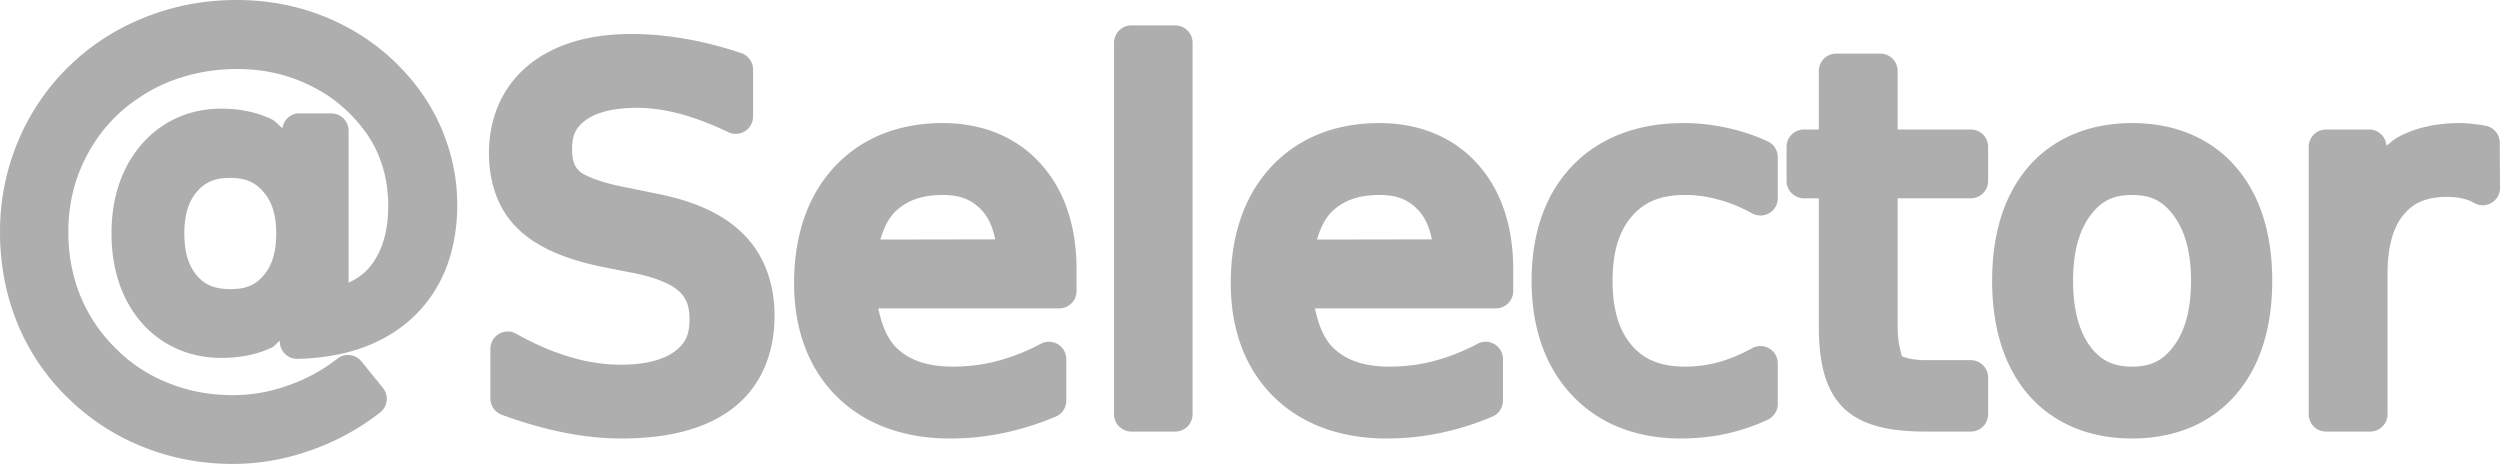 <?xml version="1.0" encoding="UTF-8" standalone="no"?>
<!-- Created with Inkscape (http://www.inkscape.org/) -->

<svg
   width="180.37mm"
   height="33.471mm"
   viewBox="0 0 180.37 33.471"
   version="1.1"
   id="svg2470"
   inkscape:version="1.2.1 (9c6d41e410, 2022-07-14)"
   sodipodi:docname="selector-dark.svg"
   xml:space="preserve"
   xmlns:inkscape="http://www.inkscape.org/namespaces/inkscape"
   xmlns:sodipodi="http://sodipodi.sourceforge.net/DTD/sodipodi-0.dtd"
   xmlns="http://www.w3.org/2000/svg"
   xmlns:svg="http://www.w3.org/2000/svg"><sodipodi:namedview
     id="namedview2472"
     pagecolor="#ffffff"
     bordercolor="#999999"
     borderopacity="1"
     inkscape:showpageshadow="0"
     inkscape:pageopacity="0"
     inkscape:pagecheckerboard="0"
     inkscape:deskcolor="#d1d1d1"
     inkscape:document-units="mm"
     showgrid="false"
     inkscape:zoom="0.914906"
     inkscape:cx="396.76207"
     inkscape:cy="560.71334"
     inkscape:window-width="2560"
     inkscape:window-height="1295"
     inkscape:window-x="0"
     inkscape:window-y="32"
     inkscape:window-maximized="1"
     inkscape:current-layer="layer1" /><defs
     id="defs2467"><linearGradient
       id="linearGradient9813"><stop
         style="stop-color:#2980b9;stop-opacity:1;"
         offset="0"
         id="stop9801" /><stop
         style="stop-color:#27ae60;stop-opacity:1;"
         offset="1"
         id="stop9811" /></linearGradient><rect
       x="140.97"
       y="356.952"
       width="806.522"
       height="426.596"
       id="rect3425" /><linearGradient
       id="linearGradient12832"><stop
         style="stop-color:#808080;stop-opacity:1;"
         offset="0"
         id="stop12830" /><stop
         style="stop-color:#27ae60;stop-opacity:1;"
         offset="1"
         id="stop12820" /></linearGradient></defs><g
     inkscape:label="Layer 1"
     inkscape:groupmode="layer"
     id="layer1"
     transform="translate(-14.815,-111.181)"><path
       id="path976"
       style="color:#000000;-inkscape-font-specification:'sans-serif, Normal';fill:#aeaeae;stroke-width:2.5;stroke-linecap:round;stroke-linejoin:round;fill-opacity:1"
       d="M 31.879 170.406 C 29.56 170.406 27.339 170.826 25.25 171.666 C 25.25 171.666 25.249 171.666 25.248 171.666 C 25.247 171.667 25.245 171.667 25.244 171.668 C 23.155 172.497 21.297 173.708 19.701 175.279 A 1.25 1.25 0 0 0 19.697 175.281 C 18.135 176.831 16.922 178.644 16.08 180.688 C 15.238 182.732 14.815 184.895 14.815 187.141 C 14.815 189.459 15.229 191.66 16.061 193.709 A 1.25 1.25 0 0 0 16.063 193.713 C 16.895 195.752 18.118 197.561 19.705 199.111 C 21.287 200.656 23.108 201.844 25.141 202.651 C 27.175 203.469 29.346 203.877 31.619 203.877 C 33.506 203.877 35.369 203.552 37.184 202.91 C 37.185 202.91 37.186 202.911 37.187 202.91 C 39.011 202.28 40.701 201.363 42.238 200.17 A 1.25 1.25 0 0 0 42.443 198.395 L 40.893 196.483 A 1.25 1.25 0 0 0 39.154 196.283 C 38.067 197.13 36.878 197.775 35.57 198.225 A 1.25 1.25 0 0 0 35.561 198.229 C 34.265 198.688 32.958 198.915 31.619 198.915 C 29.962 198.915 28.433 198.626 27 198.055 A 1.25 1.25 0 0 0 26.994 198.053 C 25.563 197.493 24.32 196.685 23.232 195.608 A 1.25 1.25 0 0 0 23.222 195.599 C 22.089 194.498 21.235 193.241 20.633 191.801 L 20.633 191.799 C 20.042 190.358 19.744 188.816 19.744 187.141 C 19.744 185.116 20.197 183.281 21.111 181.566 L 21.113 181.564 C 21.114 181.564 21.113 181.564 21.113 181.563 C 22.041 179.834 23.295 178.467 24.928 177.406 A 1.25 1.25 0 0 0 24.94 177.398 C 25.934 176.735 27.011 176.241 28.187 175.908 A 1.25 1.25 0 0 0 28.197 175.904 C 29.378 175.559 30.612 175.386 31.912 175.386 C 33.768 175.386 35.439 175.751 36.979 176.474 A 1.25 1.25 0 0 0 36.988 176.478 C 38.538 177.191 39.827 178.205 40.906 179.564 A 1.25 1.25 0 0 0 40.91 179.568 C 41.557 180.377 42.027 181.239 42.336 182.175 A 1.25 1.25 0 0 0 42.34 182.187 C 42.661 183.13 42.824 184.142 42.824 185.246 C 42.824 187.083 42.404 188.447 41.639 189.48 A 1.25 1.25 0 0 0 41.639 189.482 C 41.186 190.095 40.616 190.496 39.967 190.802 L 39.967 179.838 A 1.25 1.25 0 0 0 38.717 178.588 L 36.254 178.588 A 1.25 1.25 0 0 0 35.193 179.649 C 34.921 179.47 34.728 179.162 34.436 179.023 C 33.346 178.494 32.11 178.244 30.775 178.244 C 28.507 178.244 26.477 179.147 25.023 180.83 C 23.567 182.515 22.86 184.722 22.86 187.244 C 22.86 189.764 23.559 191.97 25.002 193.656 A 1.25 1.25 0 0 0 25.01 193.664 C 26.466 195.336 28.5 196.228 30.775 196.228 C 32.104 196.228 33.328 195.994 34.406 195.49 A 1.25 1.25 0 0 0 34.412 195.488 C 34.64 195.38 34.789 195.134 35.004 195.002 L 35.004 195.049 A 1.25 1.25 0 0 0 36.279 196.297 C 39.716 196.223 42.595 195.224 44.68 193.231 C 46.766 191.236 47.805 188.45 47.805 185.178 C 47.805 183.631 47.549 182.122 47.045 180.672 C 47.045 180.671 47.046 180.669 47.045 180.668 C 46.554 179.223 45.833 177.877 44.894 176.65 A 1.25 1.25 0 0 0 44.892 176.648 C 43.365 174.662 41.449 173.108 39.189 172.027 L 39.187 172.027 C 36.937 170.946 34.484 170.406 31.879 170.406 z M 96.44 172.24 A 1.25 1.25 0 0 0 95.19 173.49 L 95.19 200.293 A 1.25 1.25 0 0 0 96.44 201.543 L 99.607 201.543 A 1.25 1.25 0 0 0 100.857 200.293 L 100.857 173.49 A 1.25 1.25 0 0 0 99.607 172.24 L 96.44 172.24 z M 60.369 172.859 C 57.362 172.859 54.832 173.571 52.947 175.106 A 1.25 1.25 0 0 0 52.945 175.108 C 51.075 176.642 50.092 178.883 50.092 181.449 C 50.092 183.659 50.792 185.595 52.221 186.953 C 53.647 188.309 55.744 189.16 58.471 189.703 A 1.25 1.25 0 0 0 58.477 189.703 L 60.594 190.117 C 62.234 190.448 63.297 190.953 63.791 191.41 A 1.25 1.25 0 0 0 63.799 191.416 C 64.307 191.88 64.562 192.45 64.562 193.455 C 64.562 194.592 64.243 195.217 63.461 195.783 C 62.676 196.351 61.417 196.717 59.594 196.717 C 58.413 196.717 57.203 196.537 55.953 196.166 C 54.699 195.794 53.399 195.237 52.057 194.484 A 1.25 1.25 0 0 0 50.195 195.574 L 50.195 199.156 A 1.25 1.25 0 0 0 51.015 200.33 C 52.538 200.89 54.016 201.316 55.453 201.606 A 1.25 1.25 0 0 0 55.455 201.606 C 56.902 201.895 58.282 202.043 59.594 202.043 C 62.986 202.043 65.72 201.379 67.694 199.856 L 67.696 199.853 C 69.68 198.33 70.697 195.969 70.697 193.198 C 70.697 190.865 69.961 188.814 68.479 187.326 L 68.476 187.325 C 66.997 185.819 64.833 184.879 62.084 184.356 L 62.102 184.358 L 60 183.928 A 1.25 1.25 0 0 0 59.979 183.924 C 58.173 183.586 57.026 183.096 56.67 182.803 C 56.299 182.479 56.09 182.058 56.09 181.173 C 56.09 180.135 56.375 179.578 57.098 179.056 C 57.837 178.53 59.033 178.186 60.766 178.186 C 61.738 178.186 62.759 178.324 63.838 178.609 C 64.919 178.895 66.095 179.338 67.358 179.942 A 1.25 1.25 0 0 0 69.147 178.812 L 69.147 175.42 A 1.25 1.25 0 0 0 68.291 174.234 C 66.928 173.78 65.587 173.437 64.269 173.207 C 62.951 172.977 61.65 172.859 60.369 172.859 z M 147.289 174.274 A 1.25 1.25 0 0 0 146.039 175.524 L 146.039 179.75 L 144.963 179.75 A 1.25 1.25 0 0 0 143.713 181 L 143.713 183.463 A 1.25 1.25 0 0 0 144.963 184.713 L 146.039 184.713 L 146.039 193.938 C 146.039 196.51 146.486 198.519 147.805 199.822 A 1.25 1.25 0 0 0 147.811 199.828 C 149.133 201.118 151.148 201.543 153.748 201.543 L 157.004 201.543 A 1.25 1.25 0 0 0 158.254 200.293 L 158.254 197.641 A 1.25 1.25 0 0 0 157.004 196.391 L 153.748 196.391 C 152.576 196.391 152.021 196.097 152.018 196.098 C 152.091 196.17 151.725 195.39 151.725 193.938 L 151.725 184.713 L 157.004 184.713 A 1.25 1.25 0 0 0 158.254 183.463 L 158.254 181 A 1.25 1.25 0 0 0 157.004 179.75 L 151.725 179.75 L 151.725 175.523 A 1.25 1.25 0 0 0 150.475 174.274 L 147.289 174.274 z M 82.815 179.285 C 79.653 179.285 76.935 180.362 74.986 182.48 C 73.047 184.59 72.107 187.454 72.107 190.836 C 72.107 194.135 73.118 196.947 75.16 198.99 A 1.25 1.25 0 0 0 75.162 198.992 C 77.218 201.034 80.045 202.043 83.365 202.043 C 84.68 202.043 85.979 201.907 87.258 201.637 C 88.531 201.368 89.775 200.976 90.985 200.463 A 1.25 1.25 0 0 0 91.746 199.31 L 91.746 196.315 A 1.25 1.25 0 0 0 89.91 195.209 C 88.864 195.764 87.82 196.175 86.771 196.447 A 1.25 1.25 0 0 0 86.768 196.45 C 85.737 196.72 84.67 196.856 83.555 196.856 C 81.681 196.856 80.414 196.38 79.498 195.502 C 78.835 194.85 78.436 193.857 78.18 192.654 L 91.236 192.654 A 1.25 1.25 0 0 0 92.486 191.404 L 92.486 189.856 C 92.486 186.766 91.643 184.143 89.889 182.213 C 88.146 180.273 85.677 179.285 82.815 179.285 z M 114.319 179.285 C 111.157 179.285 108.441 180.362 106.492 182.48 C 104.553 184.59 103.611 187.454 103.611 190.836 C 103.611 194.135 104.623 196.947 106.666 198.99 A 1.25 1.25 0 0 0 106.668 198.992 C 108.723 201.034 111.549 202.043 114.869 202.043 C 116.184 202.043 117.485 201.907 118.764 201.637 C 120.037 201.368 121.281 200.976 122.49 200.463 A 1.25 1.25 0 0 0 123.252 199.31 L 123.252 196.315 A 1.25 1.25 0 0 0 121.416 195.209 C 120.37 195.764 119.324 196.175 118.275 196.447 A 1.25 1.25 0 0 0 118.273 196.45 C 117.242 196.72 116.176 196.856 115.061 196.856 C 113.187 196.856 111.92 196.381 111.004 195.502 C 110.341 194.85 109.942 193.857 109.685 192.654 L 122.742 192.654 A 1.25 1.25 0 0 0 123.992 191.404 L 123.992 189.856 C 123.992 186.766 123.149 184.143 121.395 182.213 C 119.652 180.273 117.181 179.285 114.319 179.285 z M 136.264 179.285 C 133.005 179.285 130.234 180.31 128.25 182.373 A 1.25 1.25 0 0 0 128.246 182.377 C 126.272 184.443 125.316 187.29 125.316 190.664 C 125.316 193.995 126.268 196.825 128.221 198.908 C 130.173 200.992 132.889 202.043 136.056 202.043 C 137.205 202.043 138.301 201.931 139.34 201.703 C 140.383 201.477 141.39 201.138 142.357 200.685 A 1.25 1.25 0 0 0 143.078 199.553 L 143.078 196.625 A 1.25 1.25 0 0 0 141.224 195.529 C 140.406 195.98 139.597 196.314 138.791 196.539 C 138.79 196.539 138.79 196.539 138.789 196.539 C 138 196.75 137.208 196.855 136.402 196.855 C 134.612 196.855 133.447 196.354 132.556 195.34 L 132.556 195.338 C 131.663 194.309 131.158 192.816 131.158 190.664 C 131.158 188.511 131.663 187.026 132.553 186.01 A 1.25 1.25 0 0 0 132.557 186.006 C 133.449 184.978 134.612 184.473 136.403 184.473 C 137.207 184.473 137.997 184.583 138.785 184.805 A 1.25 1.25 0 0 0 138.803 184.81 C 139.604 185.024 140.41 185.35 141.224 185.799 A 1.25 1.25 0 0 0 143.078 184.703 L 143.078 181.742 A 1.25 1.25 0 0 0 142.352 180.606 C 141.396 180.165 140.404 179.838 139.383 179.623 L 139.381 179.623 C 138.364 179.398 137.323 179.285 136.264 179.285 z M 168.649 179.285 C 165.611 179.285 163.01 180.334 161.197 182.398 A 1.25 1.25 0 0 0 161.195 182.402 C 159.394 184.469 158.543 187.29 158.543 190.664 C 158.543 194.029 159.393 196.848 161.191 198.924 A 1.25 1.25 0 0 0 161.197 198.93 C 163.01 200.995 165.611 202.043 168.649 202.043 C 171.676 202.043 174.268 200.993 176.08 198.93 A 1.25 1.25 0 0 0 176.084 198.928 C 177.895 196.853 178.752 194.03 178.752 190.664 C 178.752 187.288 177.895 184.465 176.08 182.399 C 174.268 180.335 171.676 179.285 168.649 179.285 z M 192.316 179.285 C 190.637 179.285 189.125 179.602 187.84 180.291 C 187.527 180.456 187.276 180.711 186.992 180.92 A 1.25 1.25 0 0 0 185.822 179.75 L 182.635 179.75 A 1.25 1.25 0 0 0 181.385 181 L 181.385 200.293 A 1.25 1.25 0 0 0 182.635 201.543 L 185.822 201.543 A 1.25 1.25 0 0 0 187.072 200.293 L 187.072 190.131 C 187.072 188.132 187.508 186.775 188.217 185.912 C 188.94 185.034 189.866 184.612 191.385 184.612 C 191.805 184.612 192.164 184.654 192.461 184.728 A 1.25 1.25 0 0 0 192.5 184.737 C 192.806 184.803 193.068 184.906 193.307 185.045 A 1.25 1.25 0 0 0 195.186 183.957 L 195.168 180.701 A 1.25 1.25 0 0 0 194.137 179.477 C 193.797 179.416 193.482 179.373 193.181 179.346 C 192.881 179.307 192.594 179.285 192.316 179.285 z M 31.412 183.24 C 32.529 183.24 33.212 183.551 33.81 184.24 A 1.25 1.25 0 0 0 33.814 184.246 C 34.409 184.923 34.744 185.851 34.744 187.244 C 34.744 188.667 34.408 189.613 33.826 190.285 A 1.25 1.25 0 0 0 33.82 190.291 C 33.251 190.958 32.582 191.266 31.447 191.266 C 30.299 191.266 29.61 190.958 29.033 190.303 L 29.031 190.301 C 28.452 189.632 28.115 188.679 28.115 187.244 C 28.115 185.838 28.449 184.9 29.029 184.227 C 29.626 183.548 30.306 183.241 31.412 183.241 L 31.412 183.24 z M 82.848 184.473 C 84.134 184.473 84.969 184.836 85.68 185.615 A 1.25 1.25 0 0 0 85.684 185.621 C 86.168 186.147 86.445 186.855 86.619 187.676 L 78.33 187.69 C 78.578 186.853 78.919 186.138 79.451 185.633 C 80.267 184.871 81.317 184.473 82.848 184.473 L 82.848 184.473 z M 114.354 184.473 C 115.64 184.473 116.474 184.836 117.184 185.615 A 1.25 1.25 0 0 0 117.19 185.621 C 117.674 186.147 117.951 186.855 118.125 187.676 L 109.834 187.69 C 110.081 186.854 110.422 186.139 110.953 185.635 C 111.77 184.871 112.821 184.473 114.354 184.473 L 114.354 184.473 z M 168.649 184.473 C 170.005 184.473 170.868 184.909 171.654 185.978 A 1.25 1.25 0 0 0 171.656 185.983 C 172.44 187.04 172.893 188.559 172.893 190.664 C 172.893 192.782 172.439 194.307 171.656 195.363 C 170.871 196.422 170.008 196.856 168.649 196.856 C 167.26 196.856 166.383 196.419 165.603 195.377 C 165.603 195.376 165.603 195.376 165.602 195.375 C 164.833 194.321 164.385 192.791 164.385 190.664 C 164.385 188.535 164.841 187.01 165.619 185.969 A 1.25 1.25 0 0 0 165.621 185.965 C 166.404 184.909 167.275 184.473 168.649 184.473 z "
       inkscape:label="@Selector"
       transform="translate(-2.9166664e-8,-59.225)" /></g></svg>
